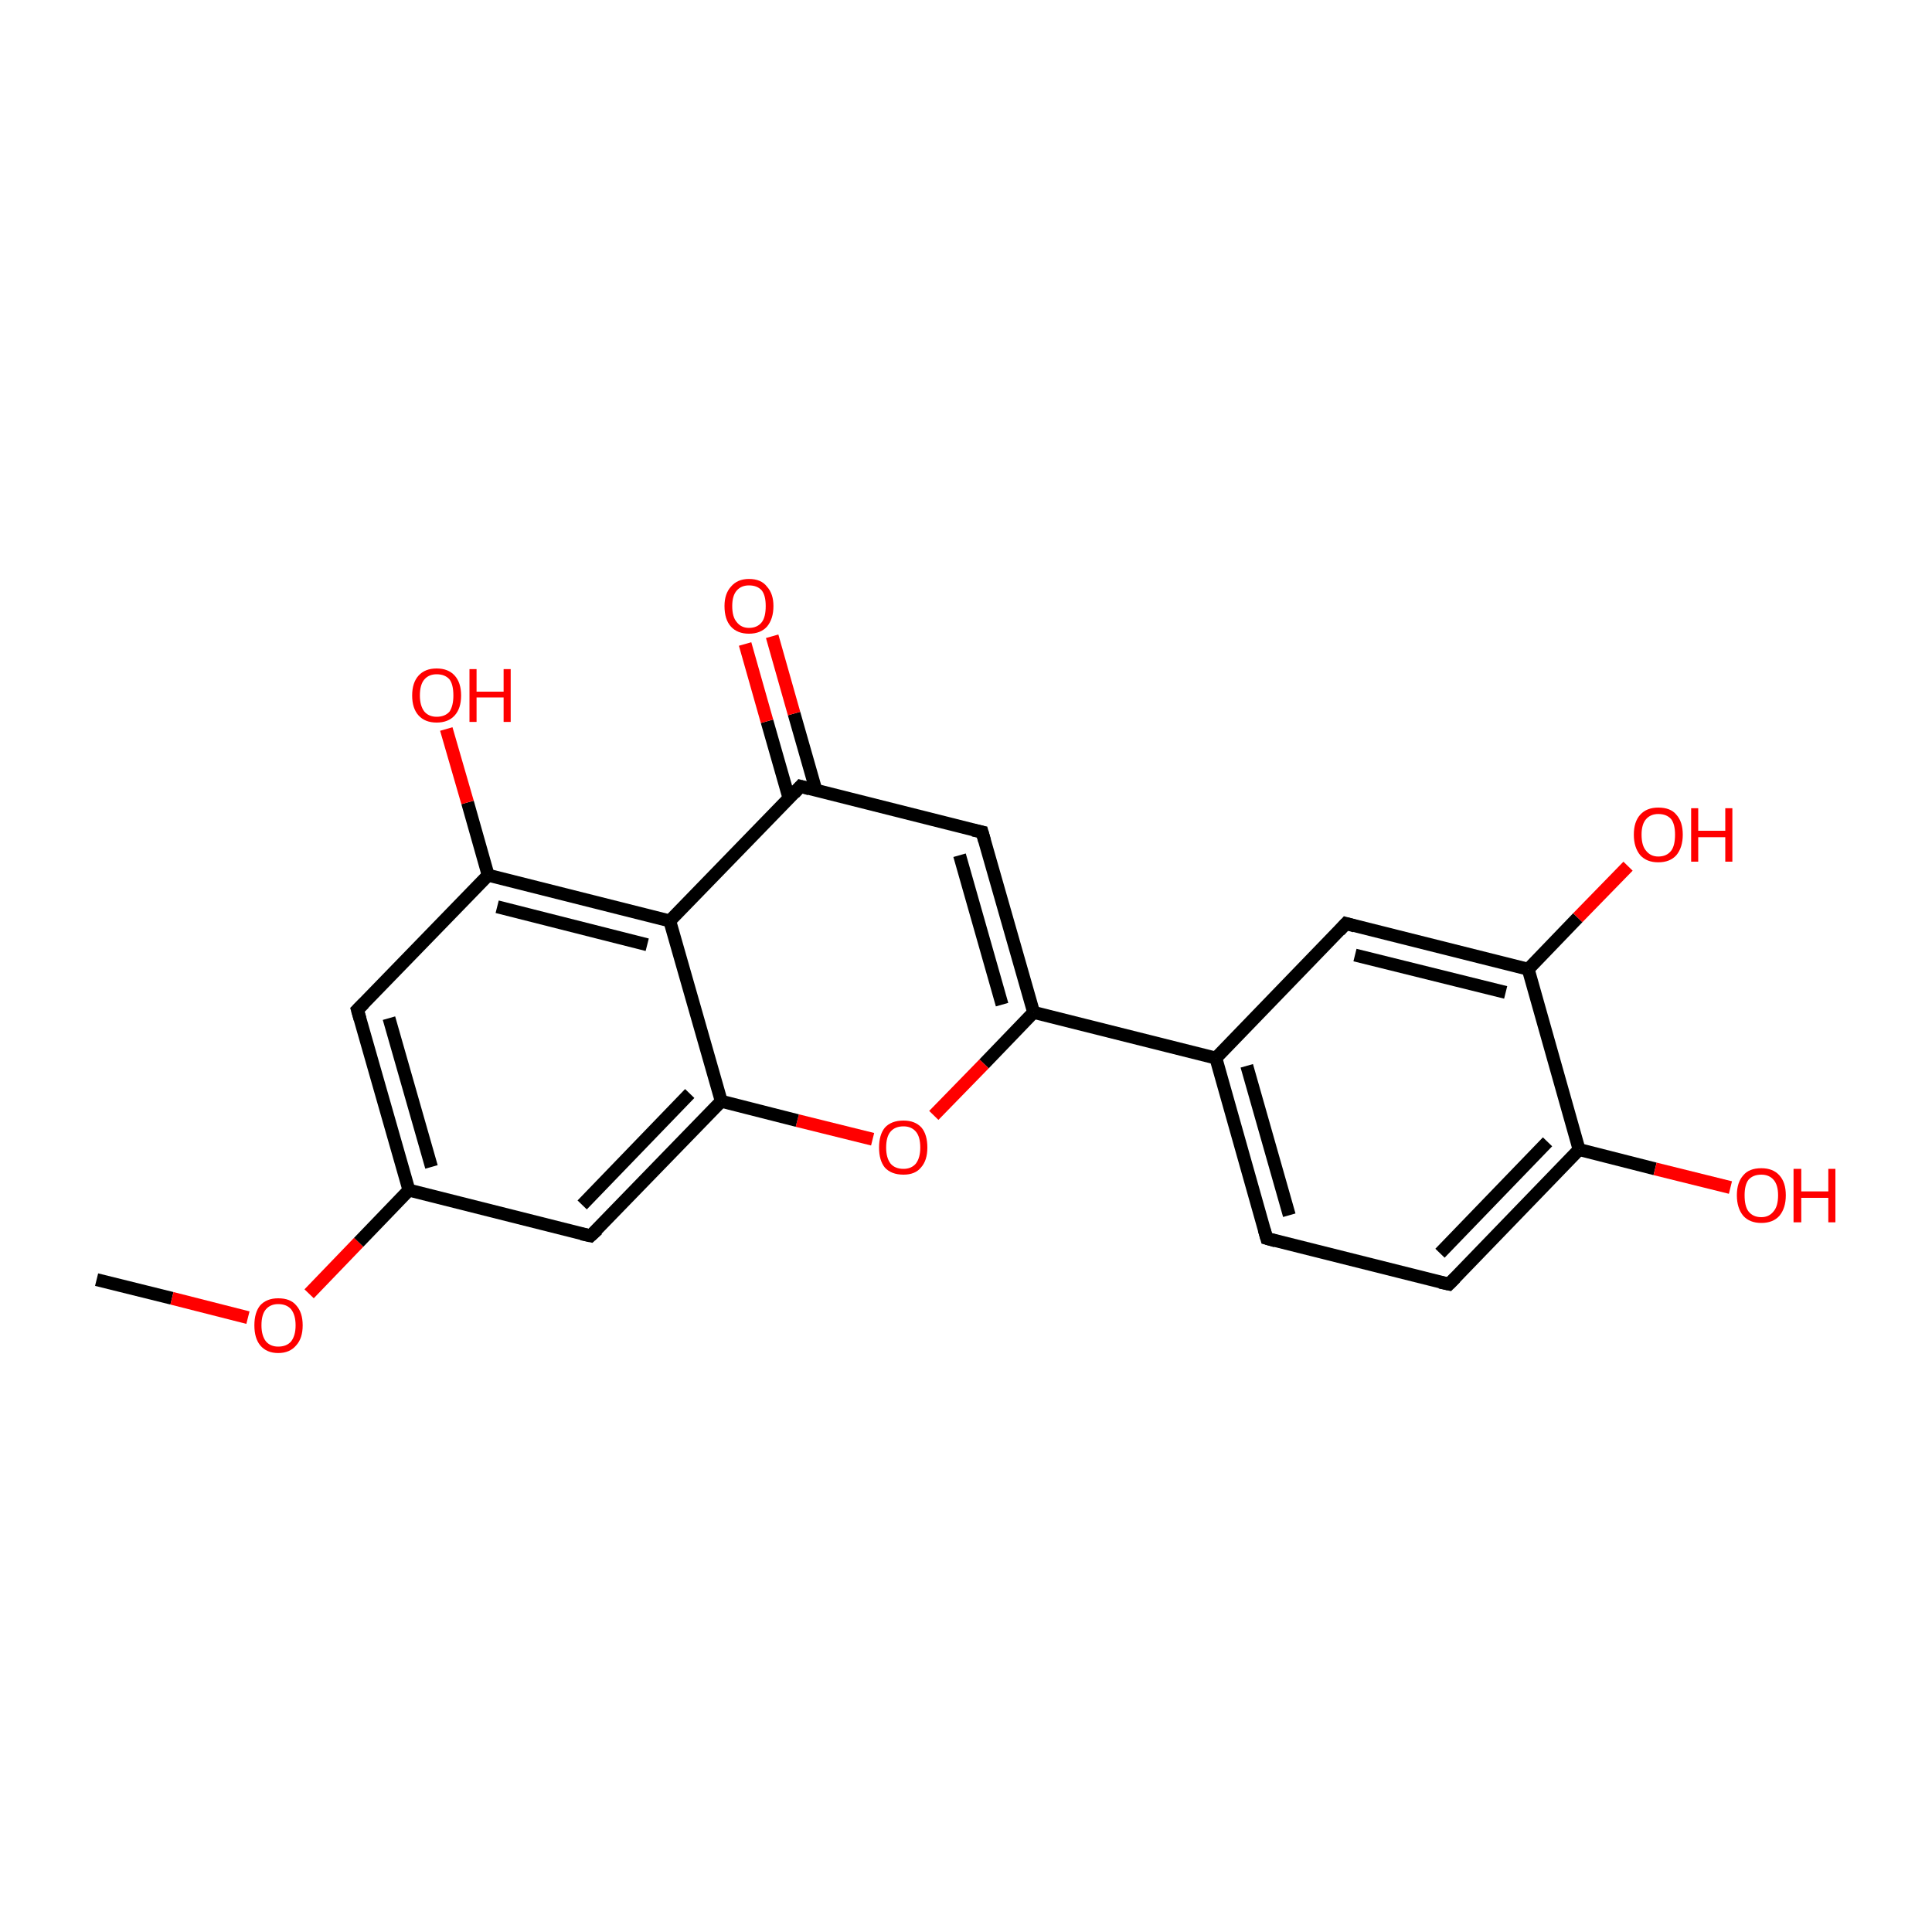 <?xml version='1.0' encoding='iso-8859-1'?>
<svg version='1.1' baseProfile='full'
              xmlns='http://www.w3.org/2000/svg'
                      xmlns:rdkit='http://www.rdkit.org/xml'
                      xmlns:xlink='http://www.w3.org/1999/xlink'
                  xml:space='preserve'
width='300px' height='300px' viewBox='0 0 300 300'>
<!-- END OF HEADER -->
<rect style='opacity:1.0;fill:#FFFFFF;stroke:none' width='300.0' height='300.0' x='0.0' y='0.0'> </rect>
<path class='bond-0 atom-0 atom-1' d='M 15.0,198.7 L 26.7,201.6' style='fill:none;fill-rule:evenodd;stroke:#000000;stroke-width:2.0px;stroke-linecap:butt;stroke-linejoin:miter;stroke-opacity:1' />
<path class='bond-0 atom-0 atom-1' d='M 26.7,201.6 L 38.5,204.6' style='fill:none;fill-rule:evenodd;stroke:#FF0000;stroke-width:2.0px;stroke-linecap:butt;stroke-linejoin:miter;stroke-opacity:1' />
<path class='bond-1 atom-1 atom-2' d='M 48.0,200.9 L 55.7,192.9' style='fill:none;fill-rule:evenodd;stroke:#FF0000;stroke-width:2.0px;stroke-linecap:butt;stroke-linejoin:miter;stroke-opacity:1' />
<path class='bond-1 atom-1 atom-2' d='M 55.7,192.9 L 63.5,184.8' style='fill:none;fill-rule:evenodd;stroke:#000000;stroke-width:2.0px;stroke-linecap:butt;stroke-linejoin:miter;stroke-opacity:1' />
<path class='bond-2 atom-2 atom-3' d='M 63.5,184.8 L 55.5,156.8' style='fill:none;fill-rule:evenodd;stroke:#000000;stroke-width:2.0px;stroke-linecap:butt;stroke-linejoin:miter;stroke-opacity:1' />
<path class='bond-2 atom-2 atom-3' d='M 67.0,181.2 L 60.4,158.1' style='fill:none;fill-rule:evenodd;stroke:#000000;stroke-width:2.0px;stroke-linecap:butt;stroke-linejoin:miter;stroke-opacity:1' />
<path class='bond-3 atom-3 atom-4' d='M 55.5,156.8 L 75.8,135.9' style='fill:none;fill-rule:evenodd;stroke:#000000;stroke-width:2.0px;stroke-linecap:butt;stroke-linejoin:miter;stroke-opacity:1' />
<path class='bond-4 atom-4 atom-5' d='M 75.8,135.9 L 72.6,124.6' style='fill:none;fill-rule:evenodd;stroke:#000000;stroke-width:2.0px;stroke-linecap:butt;stroke-linejoin:miter;stroke-opacity:1' />
<path class='bond-4 atom-4 atom-5' d='M 72.6,124.6 L 69.3,113.2' style='fill:none;fill-rule:evenodd;stroke:#FF0000;stroke-width:2.0px;stroke-linecap:butt;stroke-linejoin:miter;stroke-opacity:1' />
<path class='bond-5 atom-4 atom-6' d='M 75.8,135.9 L 104.0,143.0' style='fill:none;fill-rule:evenodd;stroke:#000000;stroke-width:2.0px;stroke-linecap:butt;stroke-linejoin:miter;stroke-opacity:1' />
<path class='bond-5 atom-4 atom-6' d='M 77.2,140.8 L 100.5,146.7' style='fill:none;fill-rule:evenodd;stroke:#000000;stroke-width:2.0px;stroke-linecap:butt;stroke-linejoin:miter;stroke-opacity:1' />
<path class='bond-6 atom-6 atom-7' d='M 104.0,143.0 L 124.3,122.1' style='fill:none;fill-rule:evenodd;stroke:#000000;stroke-width:2.0px;stroke-linecap:butt;stroke-linejoin:miter;stroke-opacity:1' />
<path class='bond-7 atom-7 atom-8' d='M 126.7,122.7 L 123.3,110.8' style='fill:none;fill-rule:evenodd;stroke:#000000;stroke-width:2.0px;stroke-linecap:butt;stroke-linejoin:miter;stroke-opacity:1' />
<path class='bond-7 atom-7 atom-8' d='M 123.3,110.8 L 119.9,98.8' style='fill:none;fill-rule:evenodd;stroke:#FF0000;stroke-width:2.0px;stroke-linecap:butt;stroke-linejoin:miter;stroke-opacity:1' />
<path class='bond-7 atom-7 atom-8' d='M 122.5,123.9 L 119.1,112.0' style='fill:none;fill-rule:evenodd;stroke:#000000;stroke-width:2.0px;stroke-linecap:butt;stroke-linejoin:miter;stroke-opacity:1' />
<path class='bond-7 atom-7 atom-8' d='M 119.1,112.0 L 115.7,100.0' style='fill:none;fill-rule:evenodd;stroke:#FF0000;stroke-width:2.0px;stroke-linecap:butt;stroke-linejoin:miter;stroke-opacity:1' />
<path class='bond-8 atom-7 atom-9' d='M 124.3,122.1 L 152.5,129.2' style='fill:none;fill-rule:evenodd;stroke:#000000;stroke-width:2.0px;stroke-linecap:butt;stroke-linejoin:miter;stroke-opacity:1' />
<path class='bond-9 atom-9 atom-10' d='M 152.5,129.2 L 160.5,157.2' style='fill:none;fill-rule:evenodd;stroke:#000000;stroke-width:2.0px;stroke-linecap:butt;stroke-linejoin:miter;stroke-opacity:1' />
<path class='bond-9 atom-9 atom-10' d='M 149.0,132.8 L 155.6,156.0' style='fill:none;fill-rule:evenodd;stroke:#000000;stroke-width:2.0px;stroke-linecap:butt;stroke-linejoin:miter;stroke-opacity:1' />
<path class='bond-10 atom-10 atom-11' d='M 160.5,157.2 L 188.8,164.3' style='fill:none;fill-rule:evenodd;stroke:#000000;stroke-width:2.0px;stroke-linecap:butt;stroke-linejoin:miter;stroke-opacity:1' />
<path class='bond-11 atom-11 atom-12' d='M 188.8,164.3 L 196.7,192.3' style='fill:none;fill-rule:evenodd;stroke:#000000;stroke-width:2.0px;stroke-linecap:butt;stroke-linejoin:miter;stroke-opacity:1' />
<path class='bond-11 atom-11 atom-12' d='M 193.6,165.5 L 200.2,188.7' style='fill:none;fill-rule:evenodd;stroke:#000000;stroke-width:2.0px;stroke-linecap:butt;stroke-linejoin:miter;stroke-opacity:1' />
<path class='bond-12 atom-12 atom-13' d='M 196.7,192.3 L 225.0,199.4' style='fill:none;fill-rule:evenodd;stroke:#000000;stroke-width:2.0px;stroke-linecap:butt;stroke-linejoin:miter;stroke-opacity:1' />
<path class='bond-13 atom-13 atom-14' d='M 225.0,199.4 L 245.2,178.5' style='fill:none;fill-rule:evenodd;stroke:#000000;stroke-width:2.0px;stroke-linecap:butt;stroke-linejoin:miter;stroke-opacity:1' />
<path class='bond-13 atom-13 atom-14' d='M 223.6,194.6 L 240.3,177.3' style='fill:none;fill-rule:evenodd;stroke:#000000;stroke-width:2.0px;stroke-linecap:butt;stroke-linejoin:miter;stroke-opacity:1' />
<path class='bond-14 atom-14 atom-15' d='M 245.2,178.5 L 257.0,181.5' style='fill:none;fill-rule:evenodd;stroke:#000000;stroke-width:2.0px;stroke-linecap:butt;stroke-linejoin:miter;stroke-opacity:1' />
<path class='bond-14 atom-14 atom-15' d='M 257.0,181.5 L 268.7,184.4' style='fill:none;fill-rule:evenodd;stroke:#FF0000;stroke-width:2.0px;stroke-linecap:butt;stroke-linejoin:miter;stroke-opacity:1' />
<path class='bond-15 atom-14 atom-16' d='M 245.2,178.5 L 237.3,150.5' style='fill:none;fill-rule:evenodd;stroke:#000000;stroke-width:2.0px;stroke-linecap:butt;stroke-linejoin:miter;stroke-opacity:1' />
<path class='bond-16 atom-16 atom-17' d='M 237.3,150.5 L 245.0,142.5' style='fill:none;fill-rule:evenodd;stroke:#000000;stroke-width:2.0px;stroke-linecap:butt;stroke-linejoin:miter;stroke-opacity:1' />
<path class='bond-16 atom-16 atom-17' d='M 245.0,142.5 L 252.8,134.5' style='fill:none;fill-rule:evenodd;stroke:#FF0000;stroke-width:2.0px;stroke-linecap:butt;stroke-linejoin:miter;stroke-opacity:1' />
<path class='bond-17 atom-16 atom-18' d='M 237.3,150.5 L 209.0,143.4' style='fill:none;fill-rule:evenodd;stroke:#000000;stroke-width:2.0px;stroke-linecap:butt;stroke-linejoin:miter;stroke-opacity:1' />
<path class='bond-17 atom-16 atom-18' d='M 233.8,154.1 L 210.4,148.3' style='fill:none;fill-rule:evenodd;stroke:#000000;stroke-width:2.0px;stroke-linecap:butt;stroke-linejoin:miter;stroke-opacity:1' />
<path class='bond-18 atom-10 atom-19' d='M 160.5,157.2 L 152.8,165.2' style='fill:none;fill-rule:evenodd;stroke:#000000;stroke-width:2.0px;stroke-linecap:butt;stroke-linejoin:miter;stroke-opacity:1' />
<path class='bond-18 atom-10 atom-19' d='M 152.8,165.2 L 145.0,173.2' style='fill:none;fill-rule:evenodd;stroke:#FF0000;stroke-width:2.0px;stroke-linecap:butt;stroke-linejoin:miter;stroke-opacity:1' />
<path class='bond-19 atom-19 atom-20' d='M 135.5,176.9 L 123.8,174.0' style='fill:none;fill-rule:evenodd;stroke:#FF0000;stroke-width:2.0px;stroke-linecap:butt;stroke-linejoin:miter;stroke-opacity:1' />
<path class='bond-19 atom-19 atom-20' d='M 123.8,174.0 L 112.0,171.0' style='fill:none;fill-rule:evenodd;stroke:#000000;stroke-width:2.0px;stroke-linecap:butt;stroke-linejoin:miter;stroke-opacity:1' />
<path class='bond-20 atom-20 atom-21' d='M 112.0,171.0 L 91.7,191.9' style='fill:none;fill-rule:evenodd;stroke:#000000;stroke-width:2.0px;stroke-linecap:butt;stroke-linejoin:miter;stroke-opacity:1' />
<path class='bond-20 atom-20 atom-21' d='M 107.1,169.8 L 90.4,187.1' style='fill:none;fill-rule:evenodd;stroke:#000000;stroke-width:2.0px;stroke-linecap:butt;stroke-linejoin:miter;stroke-opacity:1' />
<path class='bond-21 atom-21 atom-2' d='M 91.7,191.9 L 63.5,184.8' style='fill:none;fill-rule:evenodd;stroke:#000000;stroke-width:2.0px;stroke-linecap:butt;stroke-linejoin:miter;stroke-opacity:1' />
<path class='bond-22 atom-20 atom-6' d='M 112.0,171.0 L 104.0,143.0' style='fill:none;fill-rule:evenodd;stroke:#000000;stroke-width:2.0px;stroke-linecap:butt;stroke-linejoin:miter;stroke-opacity:1' />
<path class='bond-23 atom-18 atom-11' d='M 209.0,143.4 L 188.8,164.3' style='fill:none;fill-rule:evenodd;stroke:#000000;stroke-width:2.0px;stroke-linecap:butt;stroke-linejoin:miter;stroke-opacity:1' />
<path d='M 55.9,158.2 L 55.5,156.8 L 56.5,155.8' style='fill:none;stroke:#000000;stroke-width:2.0px;stroke-linecap:butt;stroke-linejoin:miter;stroke-miterlimit:10;stroke-opacity:1;' />
<path d='M 123.3,123.2 L 124.3,122.1 L 125.7,122.5' style='fill:none;stroke:#000000;stroke-width:2.0px;stroke-linecap:butt;stroke-linejoin:miter;stroke-miterlimit:10;stroke-opacity:1;' />
<path d='M 151.1,128.9 L 152.5,129.2 L 152.9,130.6' style='fill:none;stroke:#000000;stroke-width:2.0px;stroke-linecap:butt;stroke-linejoin:miter;stroke-miterlimit:10;stroke-opacity:1;' />
<path d='M 196.3,190.9 L 196.7,192.3 L 198.1,192.7' style='fill:none;stroke:#000000;stroke-width:2.0px;stroke-linecap:butt;stroke-linejoin:miter;stroke-miterlimit:10;stroke-opacity:1;' />
<path d='M 223.6,199.1 L 225.0,199.4 L 226.0,198.4' style='fill:none;stroke:#000000;stroke-width:2.0px;stroke-linecap:butt;stroke-linejoin:miter;stroke-miterlimit:10;stroke-opacity:1;' />
<path d='M 210.4,143.8 L 209.0,143.4 L 208.0,144.5' style='fill:none;stroke:#000000;stroke-width:2.0px;stroke-linecap:butt;stroke-linejoin:miter;stroke-miterlimit:10;stroke-opacity:1;' />
<path d='M 92.8,190.9 L 91.7,191.9 L 90.3,191.6' style='fill:none;stroke:#000000;stroke-width:2.0px;stroke-linecap:butt;stroke-linejoin:miter;stroke-miterlimit:10;stroke-opacity:1;' />
<path class='atom-1' d='M 39.5 205.8
Q 39.5 203.8, 40.4 202.7
Q 41.4 201.6, 43.2 201.6
Q 45.1 201.6, 46.0 202.7
Q 47.0 203.8, 47.0 205.8
Q 47.0 207.8, 46.0 208.9
Q 45.0 210.1, 43.2 210.1
Q 41.4 210.1, 40.4 208.9
Q 39.5 207.8, 39.5 205.8
M 43.2 209.1
Q 44.5 209.1, 45.2 208.3
Q 45.9 207.4, 45.9 205.8
Q 45.9 204.2, 45.2 203.3
Q 44.5 202.5, 43.2 202.5
Q 42.0 202.5, 41.3 203.3
Q 40.6 204.1, 40.6 205.8
Q 40.6 207.4, 41.3 208.3
Q 42.0 209.1, 43.2 209.1
' fill='#FF0000'/>
<path class='atom-5' d='M 64.0 108.0
Q 64.0 106.0, 65.0 104.9
Q 66.0 103.8, 67.8 103.8
Q 69.6 103.8, 70.6 104.9
Q 71.6 106.0, 71.6 108.0
Q 71.6 110.0, 70.6 111.1
Q 69.6 112.2, 67.8 112.2
Q 66.0 112.2, 65.0 111.1
Q 64.0 110.0, 64.0 108.0
M 67.8 111.3
Q 69.1 111.3, 69.8 110.5
Q 70.4 109.6, 70.4 108.0
Q 70.4 106.3, 69.8 105.5
Q 69.1 104.7, 67.8 104.7
Q 66.6 104.7, 65.9 105.5
Q 65.2 106.3, 65.2 108.0
Q 65.2 109.6, 65.9 110.5
Q 66.6 111.3, 67.8 111.3
' fill='#FF0000'/>
<path class='atom-5' d='M 72.9 103.9
L 74.0 103.9
L 74.0 107.4
L 78.2 107.4
L 78.2 103.9
L 79.3 103.9
L 79.3 112.1
L 78.2 112.1
L 78.2 108.3
L 74.0 108.3
L 74.0 112.1
L 72.9 112.1
L 72.9 103.9
' fill='#FF0000'/>
<path class='atom-8' d='M 112.5 94.1
Q 112.5 92.2, 113.5 91.1
Q 114.5 89.9, 116.3 89.9
Q 118.2 89.9, 119.1 91.1
Q 120.1 92.2, 120.1 94.1
Q 120.1 96.1, 119.1 97.3
Q 118.1 98.4, 116.3 98.4
Q 114.5 98.4, 113.5 97.3
Q 112.5 96.2, 112.5 94.1
M 116.3 97.5
Q 117.6 97.5, 118.3 96.6
Q 118.9 95.8, 118.9 94.1
Q 118.9 92.5, 118.3 91.7
Q 117.6 90.9, 116.3 90.9
Q 115.1 90.9, 114.4 91.7
Q 113.7 92.5, 113.7 94.1
Q 113.7 95.8, 114.4 96.6
Q 115.1 97.5, 116.3 97.5
' fill='#FF0000'/>
<path class='atom-15' d='M 269.7 185.6
Q 269.7 183.6, 270.7 182.5
Q 271.6 181.4, 273.5 181.4
Q 275.3 181.4, 276.3 182.5
Q 277.3 183.6, 277.3 185.6
Q 277.3 187.6, 276.3 188.8
Q 275.3 189.9, 273.5 189.9
Q 271.7 189.9, 270.7 188.8
Q 269.7 187.6, 269.7 185.6
M 273.5 189.0
Q 274.7 189.0, 275.4 188.1
Q 276.1 187.3, 276.1 185.6
Q 276.1 184.0, 275.4 183.2
Q 274.7 182.4, 273.5 182.4
Q 272.2 182.4, 271.5 183.2
Q 270.9 184.0, 270.9 185.6
Q 270.9 187.3, 271.5 188.1
Q 272.2 189.0, 273.5 189.0
' fill='#FF0000'/>
<path class='atom-15' d='M 278.5 181.5
L 279.7 181.5
L 279.7 185.0
L 283.9 185.0
L 283.9 181.5
L 285.0 181.5
L 285.0 189.8
L 283.9 189.8
L 283.9 186.0
L 279.7 186.0
L 279.7 189.8
L 278.5 189.8
L 278.5 181.5
' fill='#FF0000'/>
<path class='atom-17' d='M 253.7 129.6
Q 253.7 127.6, 254.7 126.5
Q 255.7 125.4, 257.5 125.4
Q 259.4 125.4, 260.3 126.5
Q 261.3 127.6, 261.3 129.6
Q 261.3 131.6, 260.3 132.8
Q 259.3 133.9, 257.5 133.9
Q 255.7 133.9, 254.7 132.8
Q 253.7 131.6, 253.7 129.6
M 257.5 133.0
Q 258.8 133.0, 259.5 132.1
Q 260.1 131.3, 260.1 129.6
Q 260.1 128.0, 259.5 127.2
Q 258.8 126.4, 257.5 126.4
Q 256.3 126.4, 255.6 127.2
Q 254.9 128.0, 254.9 129.6
Q 254.9 131.3, 255.6 132.1
Q 256.3 133.0, 257.5 133.0
' fill='#FF0000'/>
<path class='atom-17' d='M 262.6 125.5
L 263.7 125.5
L 263.7 129.0
L 267.9 129.0
L 267.9 125.5
L 269.0 125.5
L 269.0 133.8
L 267.9 133.8
L 267.9 130.0
L 263.7 130.0
L 263.7 133.8
L 262.6 133.8
L 262.6 125.5
' fill='#FF0000'/>
<path class='atom-19' d='M 136.5 178.2
Q 136.5 176.2, 137.4 175.1
Q 138.4 174.0, 140.3 174.0
Q 142.1 174.0, 143.1 175.1
Q 144.0 176.2, 144.0 178.2
Q 144.0 180.2, 143.0 181.3
Q 142.1 182.4, 140.3 182.4
Q 138.4 182.4, 137.4 181.3
Q 136.5 180.2, 136.5 178.2
M 140.3 181.5
Q 141.5 181.5, 142.2 180.7
Q 142.9 179.8, 142.9 178.2
Q 142.9 176.5, 142.2 175.7
Q 141.5 174.9, 140.3 174.9
Q 139.0 174.9, 138.3 175.7
Q 137.6 176.5, 137.6 178.2
Q 137.6 179.8, 138.3 180.7
Q 139.0 181.5, 140.3 181.5
' fill='#FF0000'/>
</svg>

